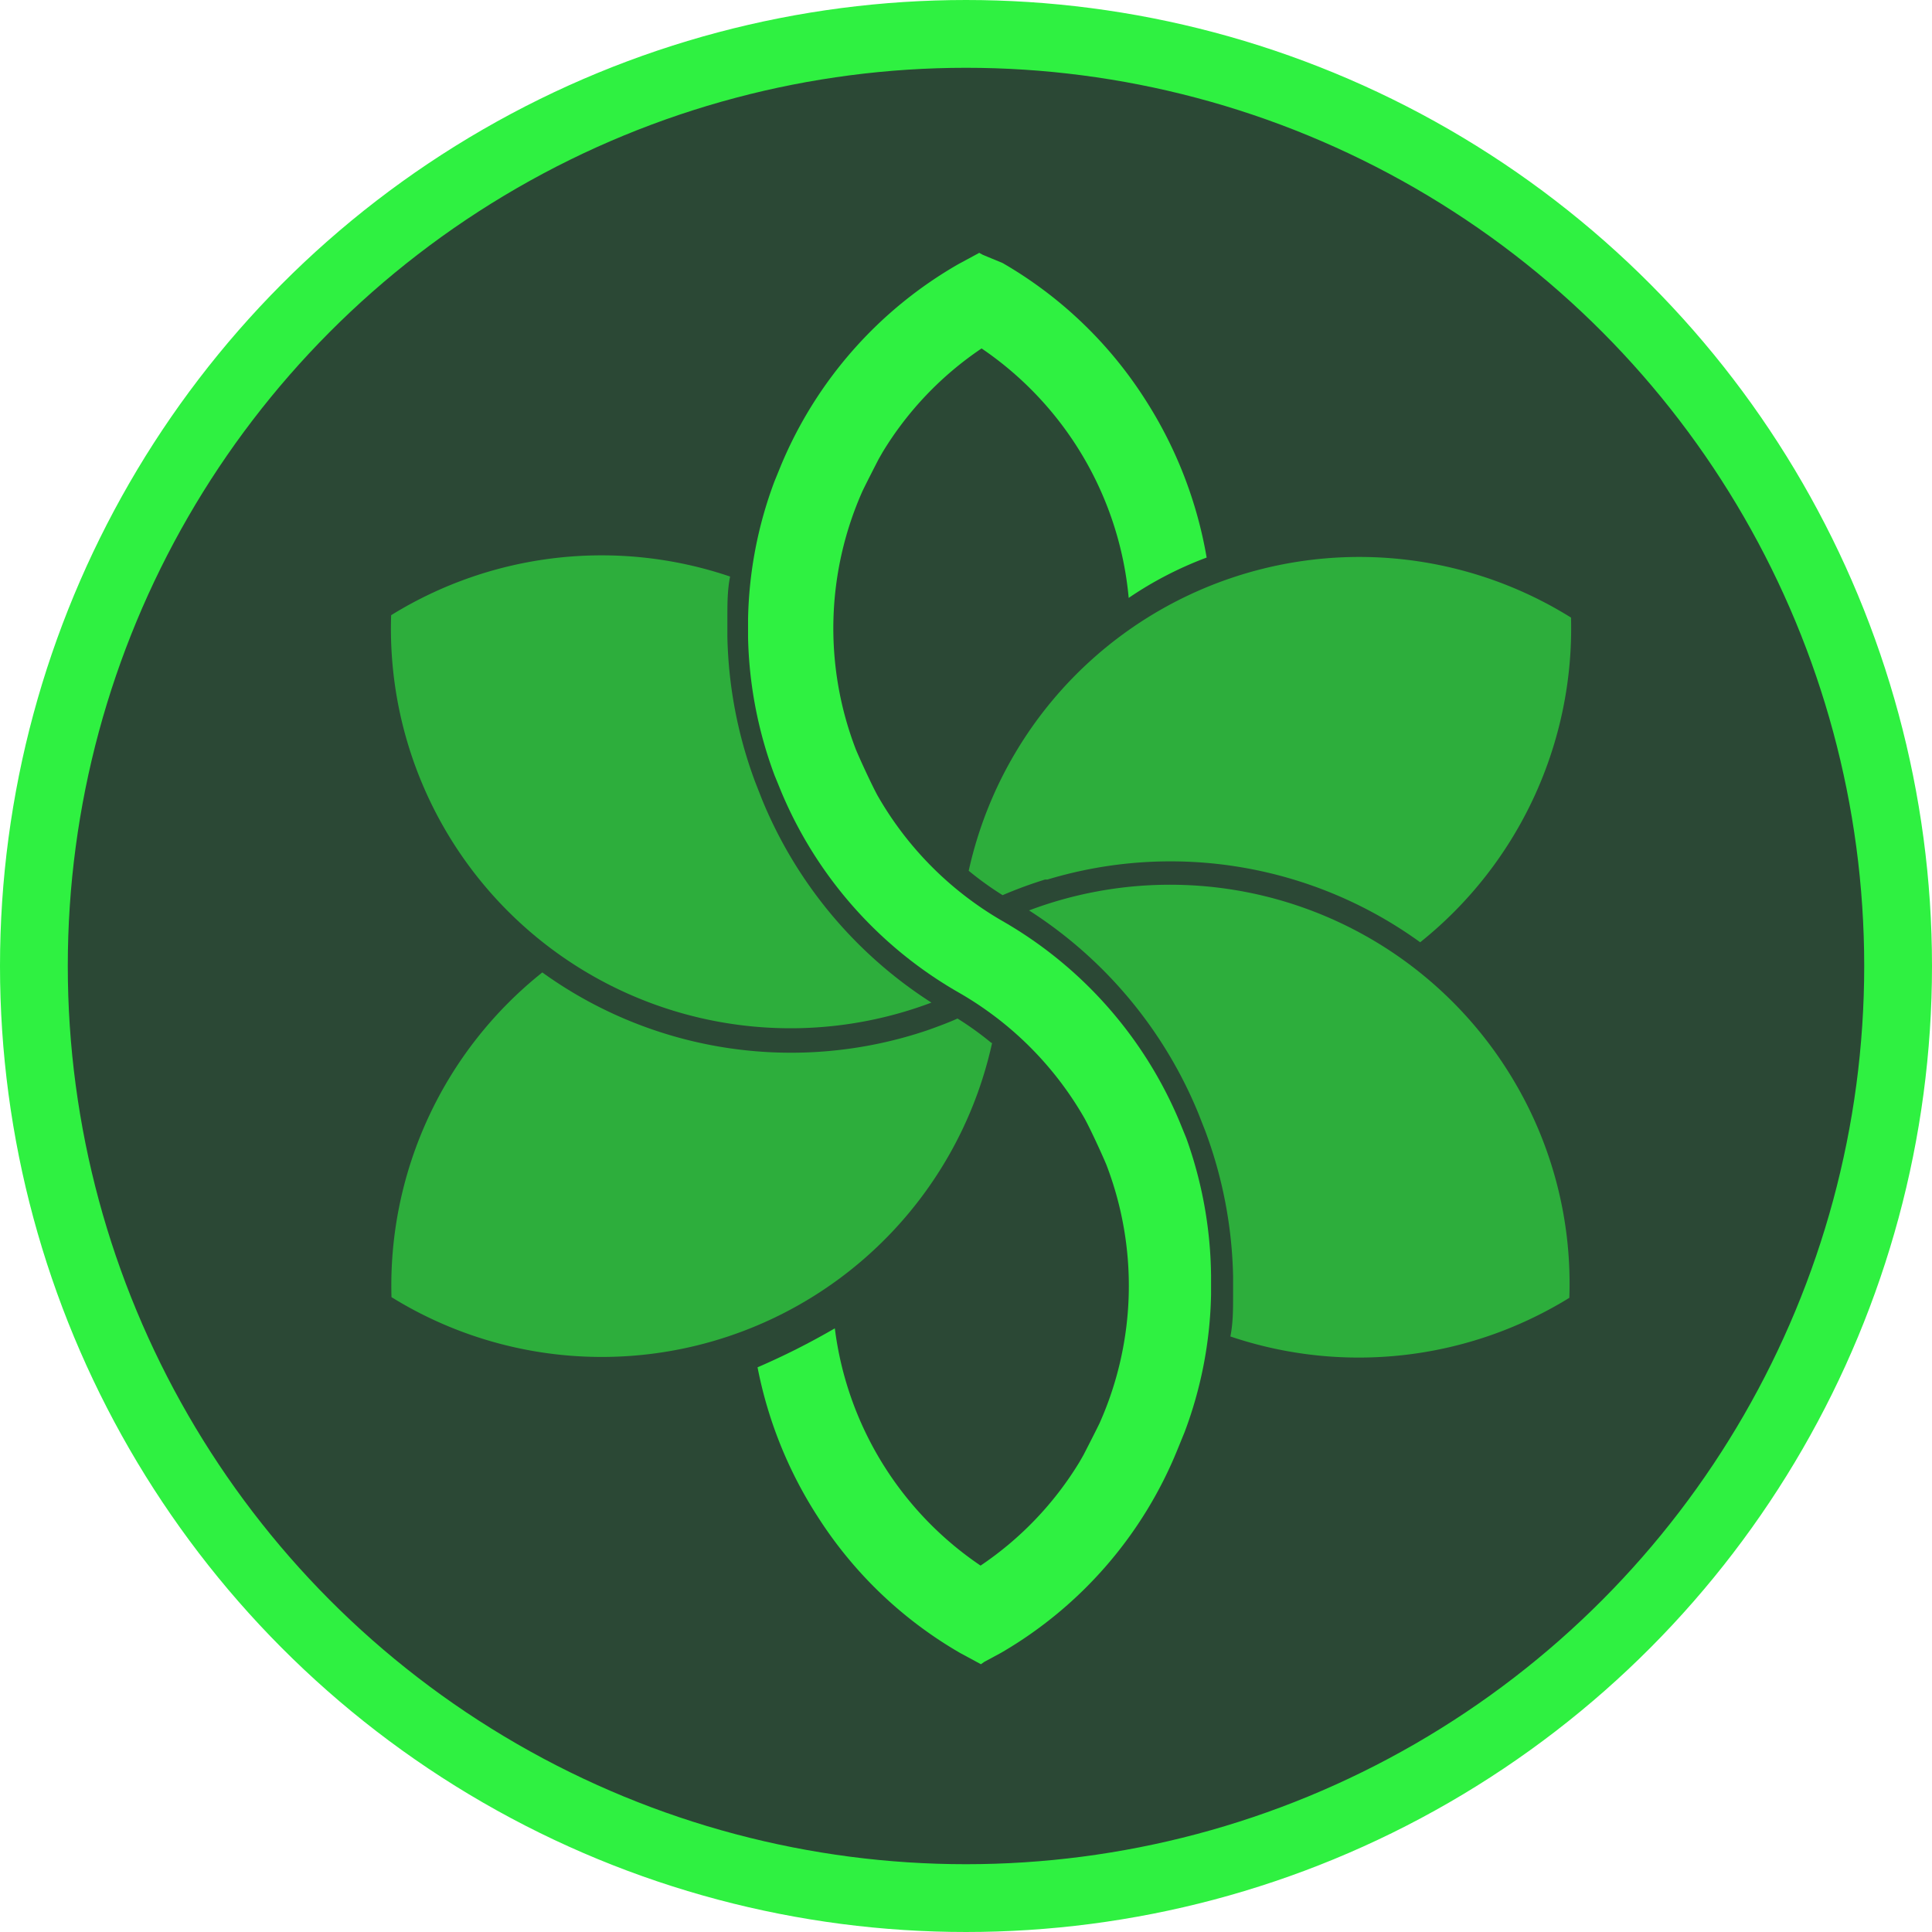 <svg xmlns="http://www.w3.org/2000/svg" viewBox="0 0 57 57"><defs><style>.cls-1{fill:#2b4835;stroke:#2ff141;stroke-miterlimit:10;stroke-width:2px;}.cls-2,.cls-4{opacity:0.6;}.cls-3,.cls-4{fill:#2ff141;}</style></defs><title>Risorsa 312</title><g id="Livello_2" data-name="Livello 2"><g id="contents"><circle class="cls-1" cx="28.5" cy="28.5" r="27.5"/><g class="cls-2"><path class="cls-3" d="M28.38,26.93l.45-.21-.39-.28Q28.4,26.69,28.38,26.93Z"/><path class="cls-3" d="M46.3,18.19a11.8,11.8,0,0,0-17.72,7.5,9.25,9.25,0,0,0,1,.72,12.78,12.78,0,0,1,1.25-.46l.07,0a12.56,12.56,0,0,1,11,1.85,11.86,11.86,0,0,0,4.45-9.58Z"/></g><path class="cls-4" d="M44.73,32a11.79,11.79,0,0,0-14.37-5.14,12.94,12.94,0,0,1,5,6l.2.51a13,13,0,0,1,.82,4.28v.58h0c0,.4,0,.8-.08,1.2a11.83,11.83,0,0,0,10-1.14A11.71,11.71,0,0,0,44.73,32Z"/><g class="cls-2"><path class="cls-3" d="M29.46,29.48l-.47.23.4.29C29.42,29.83,29.44,29.66,29.46,29.48Z"/><path class="cls-3" d="M29.25,30.77a9.25,9.25,0,0,0-1-.72c-.29.13-.59.24-.9.35h0A12.55,12.55,0,0,1,16,28.69a11.81,11.81,0,0,0-4.45,9.58,11.79,11.79,0,0,0,17.72-7.5Z"/></g><path class="cls-4" d="M27.48,29.58a12.93,12.93,0,0,1-5-6h0l-.2-.51h0a13,13,0,0,1-.82-4.28v-.58c0-.4,0-.8.08-1.2a11.8,11.8,0,0,0-10,1.14A11.79,11.79,0,0,0,27.48,29.58Z"/><path class="cls-3" d="M34.75,42.74l.2-.49a12.16,12.16,0,0,0,.78-4.06v-.55A12.36,12.36,0,0,0,35,33.58l-.2-.49a12.3,12.3,0,0,0-5.23-5.92,10,10,0,0,1-3.68-3.7c-.18-.33-.52-1.07-.64-1.36a9.95,9.95,0,0,1,.2-7.63c.13-.27.45-.89.47-.93l.12-.21h0a9.84,9.84,0,0,1,2.92-3.06,10,10,0,0,1,4.34,7.36,10.77,10.77,0,0,1,2.3-1.19,12.55,12.55,0,0,0-1.83-4.69,12.26,12.26,0,0,0-4.19-4L29,7.52l-.11-.06-.11.06-.5.27a12.3,12.3,0,0,0-5.23,5.92l-.2.49a12.17,12.17,0,0,0-.78,4.06v.55a12.36,12.36,0,0,0,.78,4.06l.2.49a12.3,12.3,0,0,0,5.23,5.92A10,10,0,0,1,32,33c.18.33.52,1.07.64,1.36a9.95,9.95,0,0,1-.2,7.63c-.13.27-.45.89-.47.93l-.12.21h0a9.84,9.84,0,0,1-2.92,3.06,9.94,9.94,0,0,1-4.3-7,21.43,21.43,0,0,1-2.28,1.15,12.51,12.51,0,0,0,1.79,4.43,12.26,12.26,0,0,0,4.19,4l.5.27.11.06.1-.07.5-.27A12.26,12.26,0,0,0,34.75,42.74Z"/></g></g></svg>